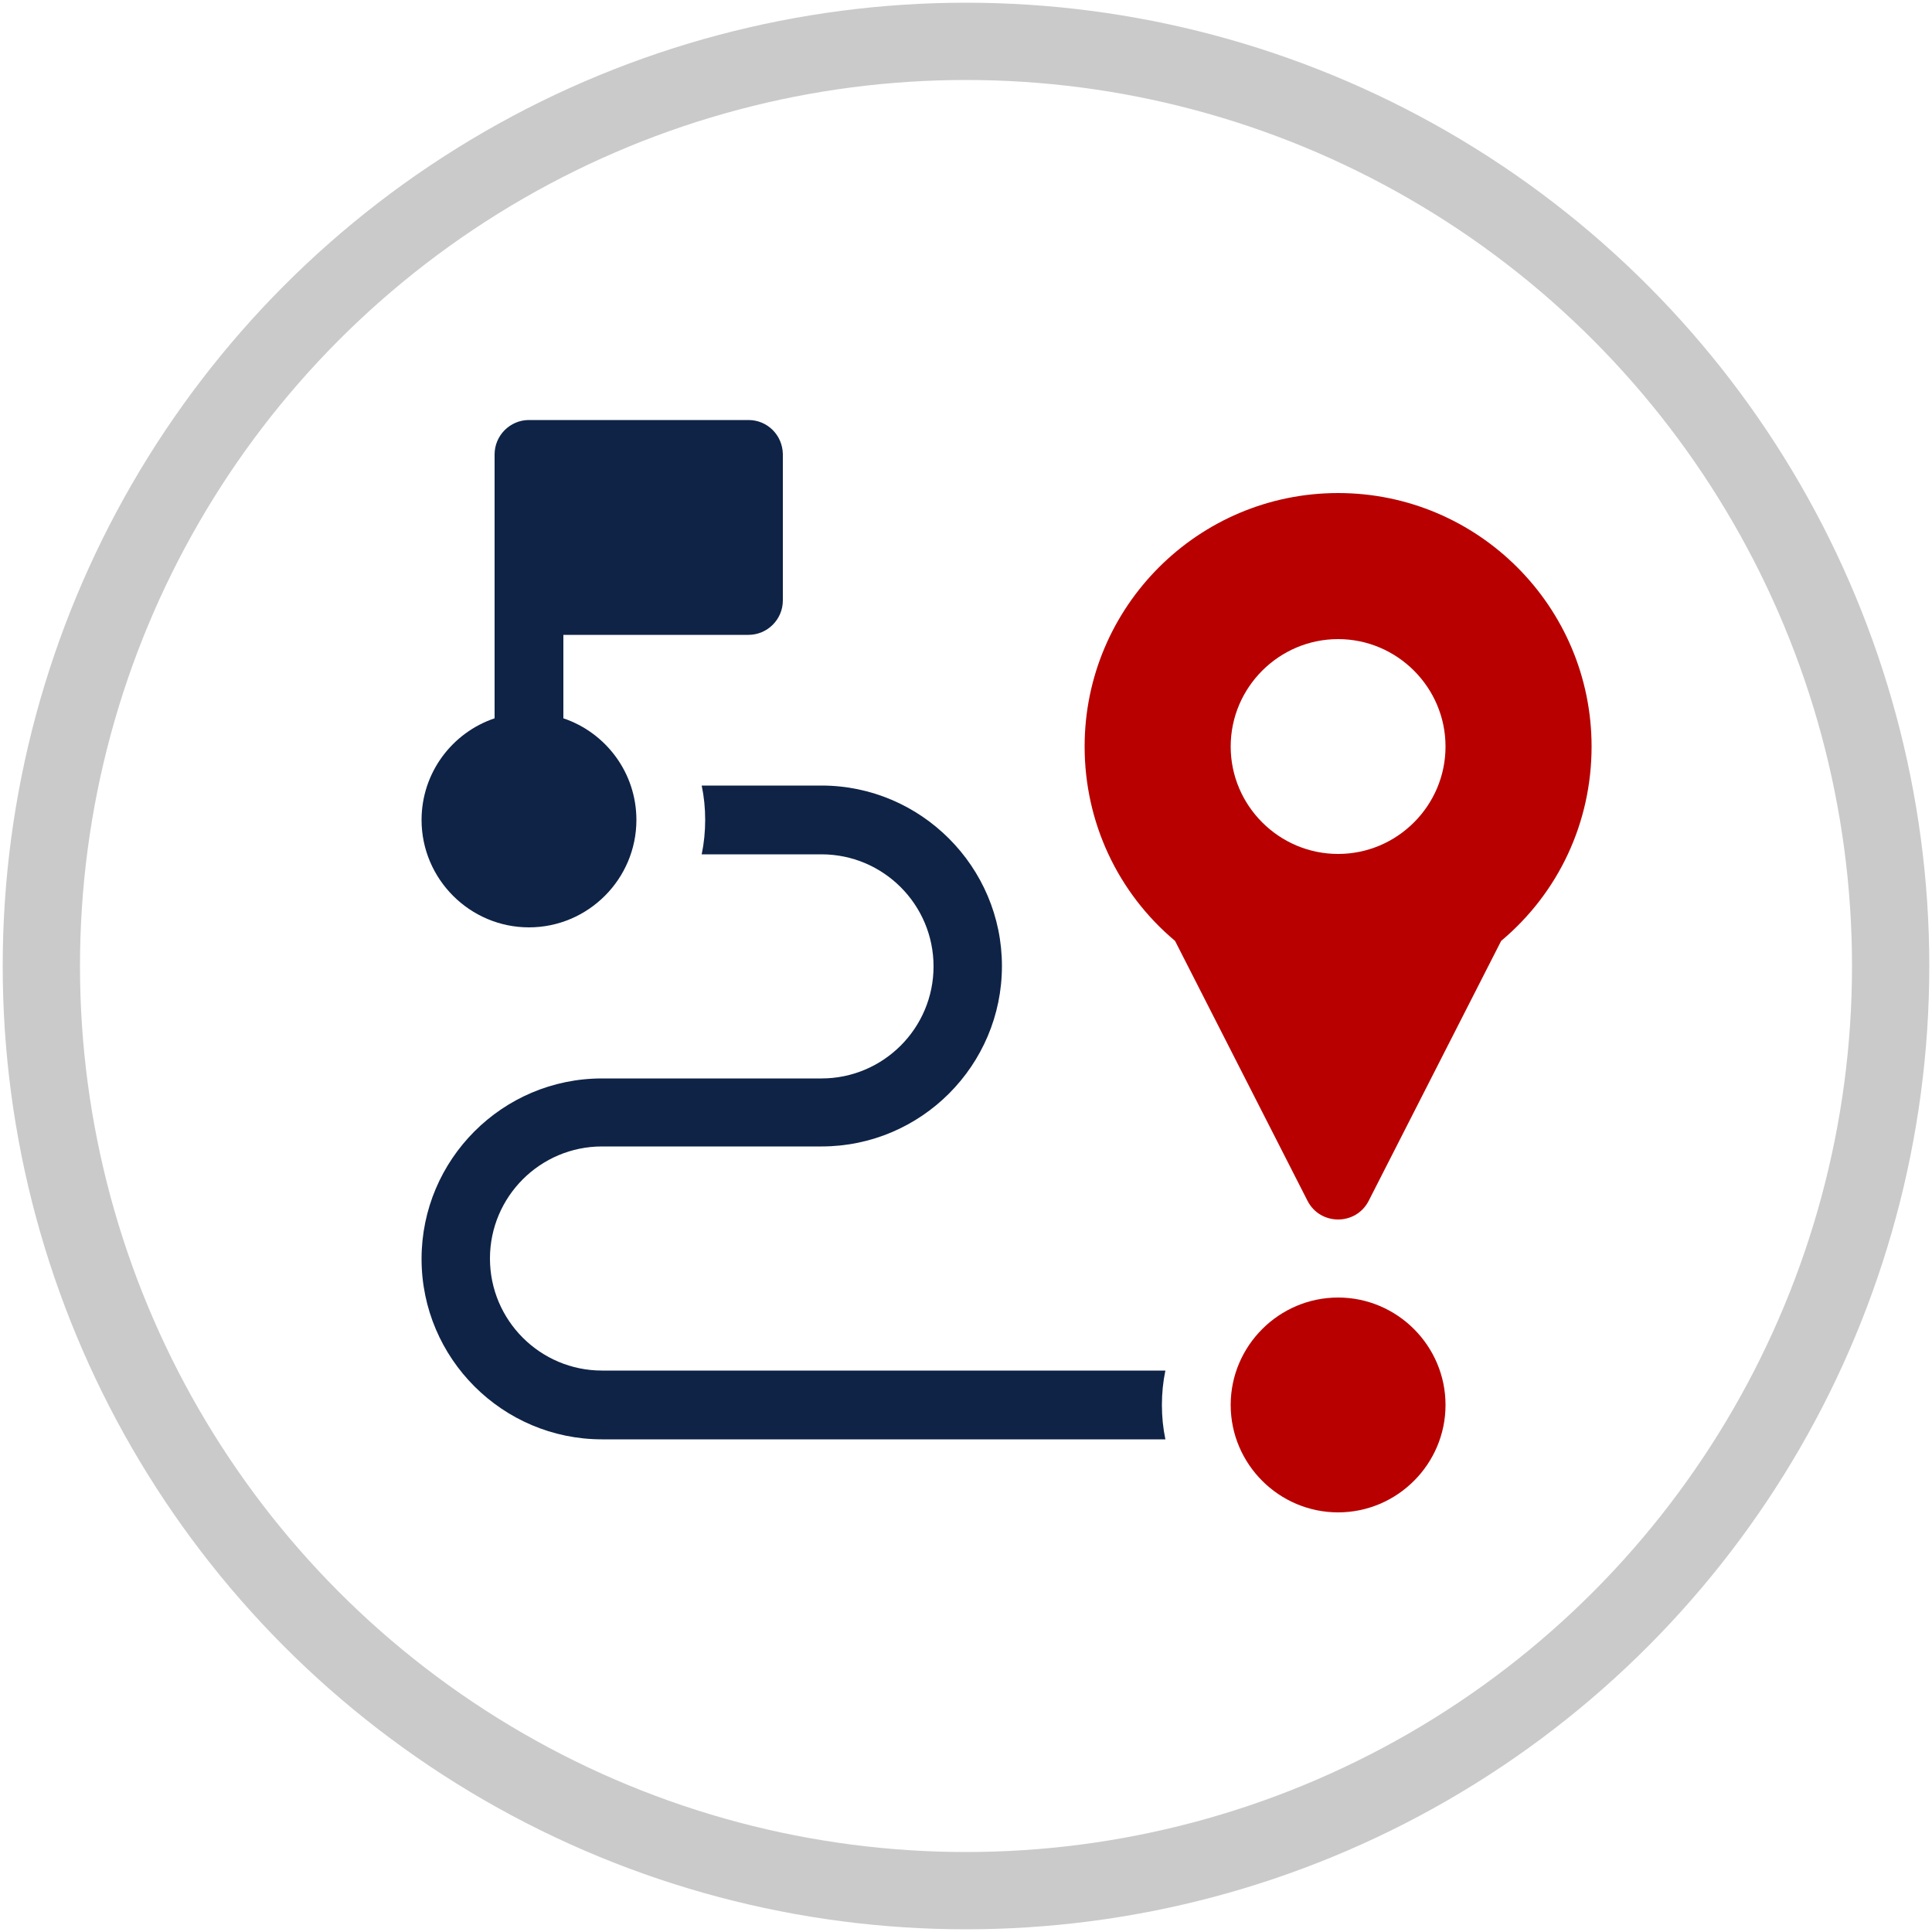 <?xml version="1.0" encoding="utf-8"?>
<!-- Generator: Adobe Illustrator 18.1.1, SVG Export Plug-In . SVG Version: 6.00 Build 0)  -->
<svg version="1.1" id="Слой_1" xmlns="http://www.w3.org/2000/svg" xmlns:xlink="http://www.w3.org/1999/xlink" x="0px" y="0px"
	 viewBox="0 0 500 500" enable-background="new 0 0 500 500" xml:space="preserve">
<circle fill="none" stroke="#CACACA" stroke-width="20" stroke-miterlimit="10" cx="250" cy="250" r="239.3"/>
<g>
	<g>
		<g>
			<path fill="#0E2346" d="M301.6,354.7H155.8c-16,0-29-13-29-29c0-16,13-29,29-29h56.8c25.8,0,46.7-21,46.7-46.7
				s-21-46.7-46.7-46.7h-31c0.6,2.9,0.9,5.8,0.9,8.9c0,3-0.3,6-0.9,8.9h31c16,0,29,13,29,29s-13,29-29,29h-56.8
				c-25.8,0-46.7,21-46.7,46.7c0,25.8,21,46.7,46.7,46.7h145.8c-0.6-2.9-0.9-5.8-0.9-8.9S301,357.6,301.6,354.7z"/>
		</g>
	</g>
	<g>
		<g>
			<path fill="#B80000" d="M346.3,335.8c-15.3,0-27.8,12.5-27.8,27.8s12.5,27.8,27.8,27.8c15.3,0,27.8-12.5,27.8-27.8
				S361.6,335.8,346.3,335.8z"/>
		</g>
	</g>
	<g>
		<g>
			<path fill="#0E2346" d="M193.7,108.7h-56.8c-4.9,0-8.9,4-8.9,8.9c0,7.3,0,60.9,0,68.3c-11,3.7-18.9,14.1-18.9,26.3
				c0,15.3,12.5,27.8,27.8,27.8s27.8-12.5,27.8-27.8c0-12.2-7.9-22.6-18.9-26.3v-21.6h47.9c4.9,0,8.9-4,8.9-8.9v-37.9
				C202.5,112.6,198.6,108.7,193.7,108.7z"/>
		</g>
	</g>
	<g>
		<g>
			<path fill="#B80000" d="M346.3,127.6c-36.2,0-65.6,29.4-65.6,65.6c0,19.5,8.5,37.8,23.4,50.3l34.3,67.3c3.3,6.4,12.5,6.4,15.8,0
				l34.3-67.3c14.9-12.5,23.4-30.7,23.4-50.3C411.9,157,382.5,127.6,346.3,127.6z M346.3,221c-15.3,0-27.8-12.5-27.8-27.8
				s12.5-27.8,27.8-27.8c15.3,0,27.8,12.5,27.8,27.8S361.6,221,346.3,221z"/>
		</g>
	</g>
</g>
</svg>

